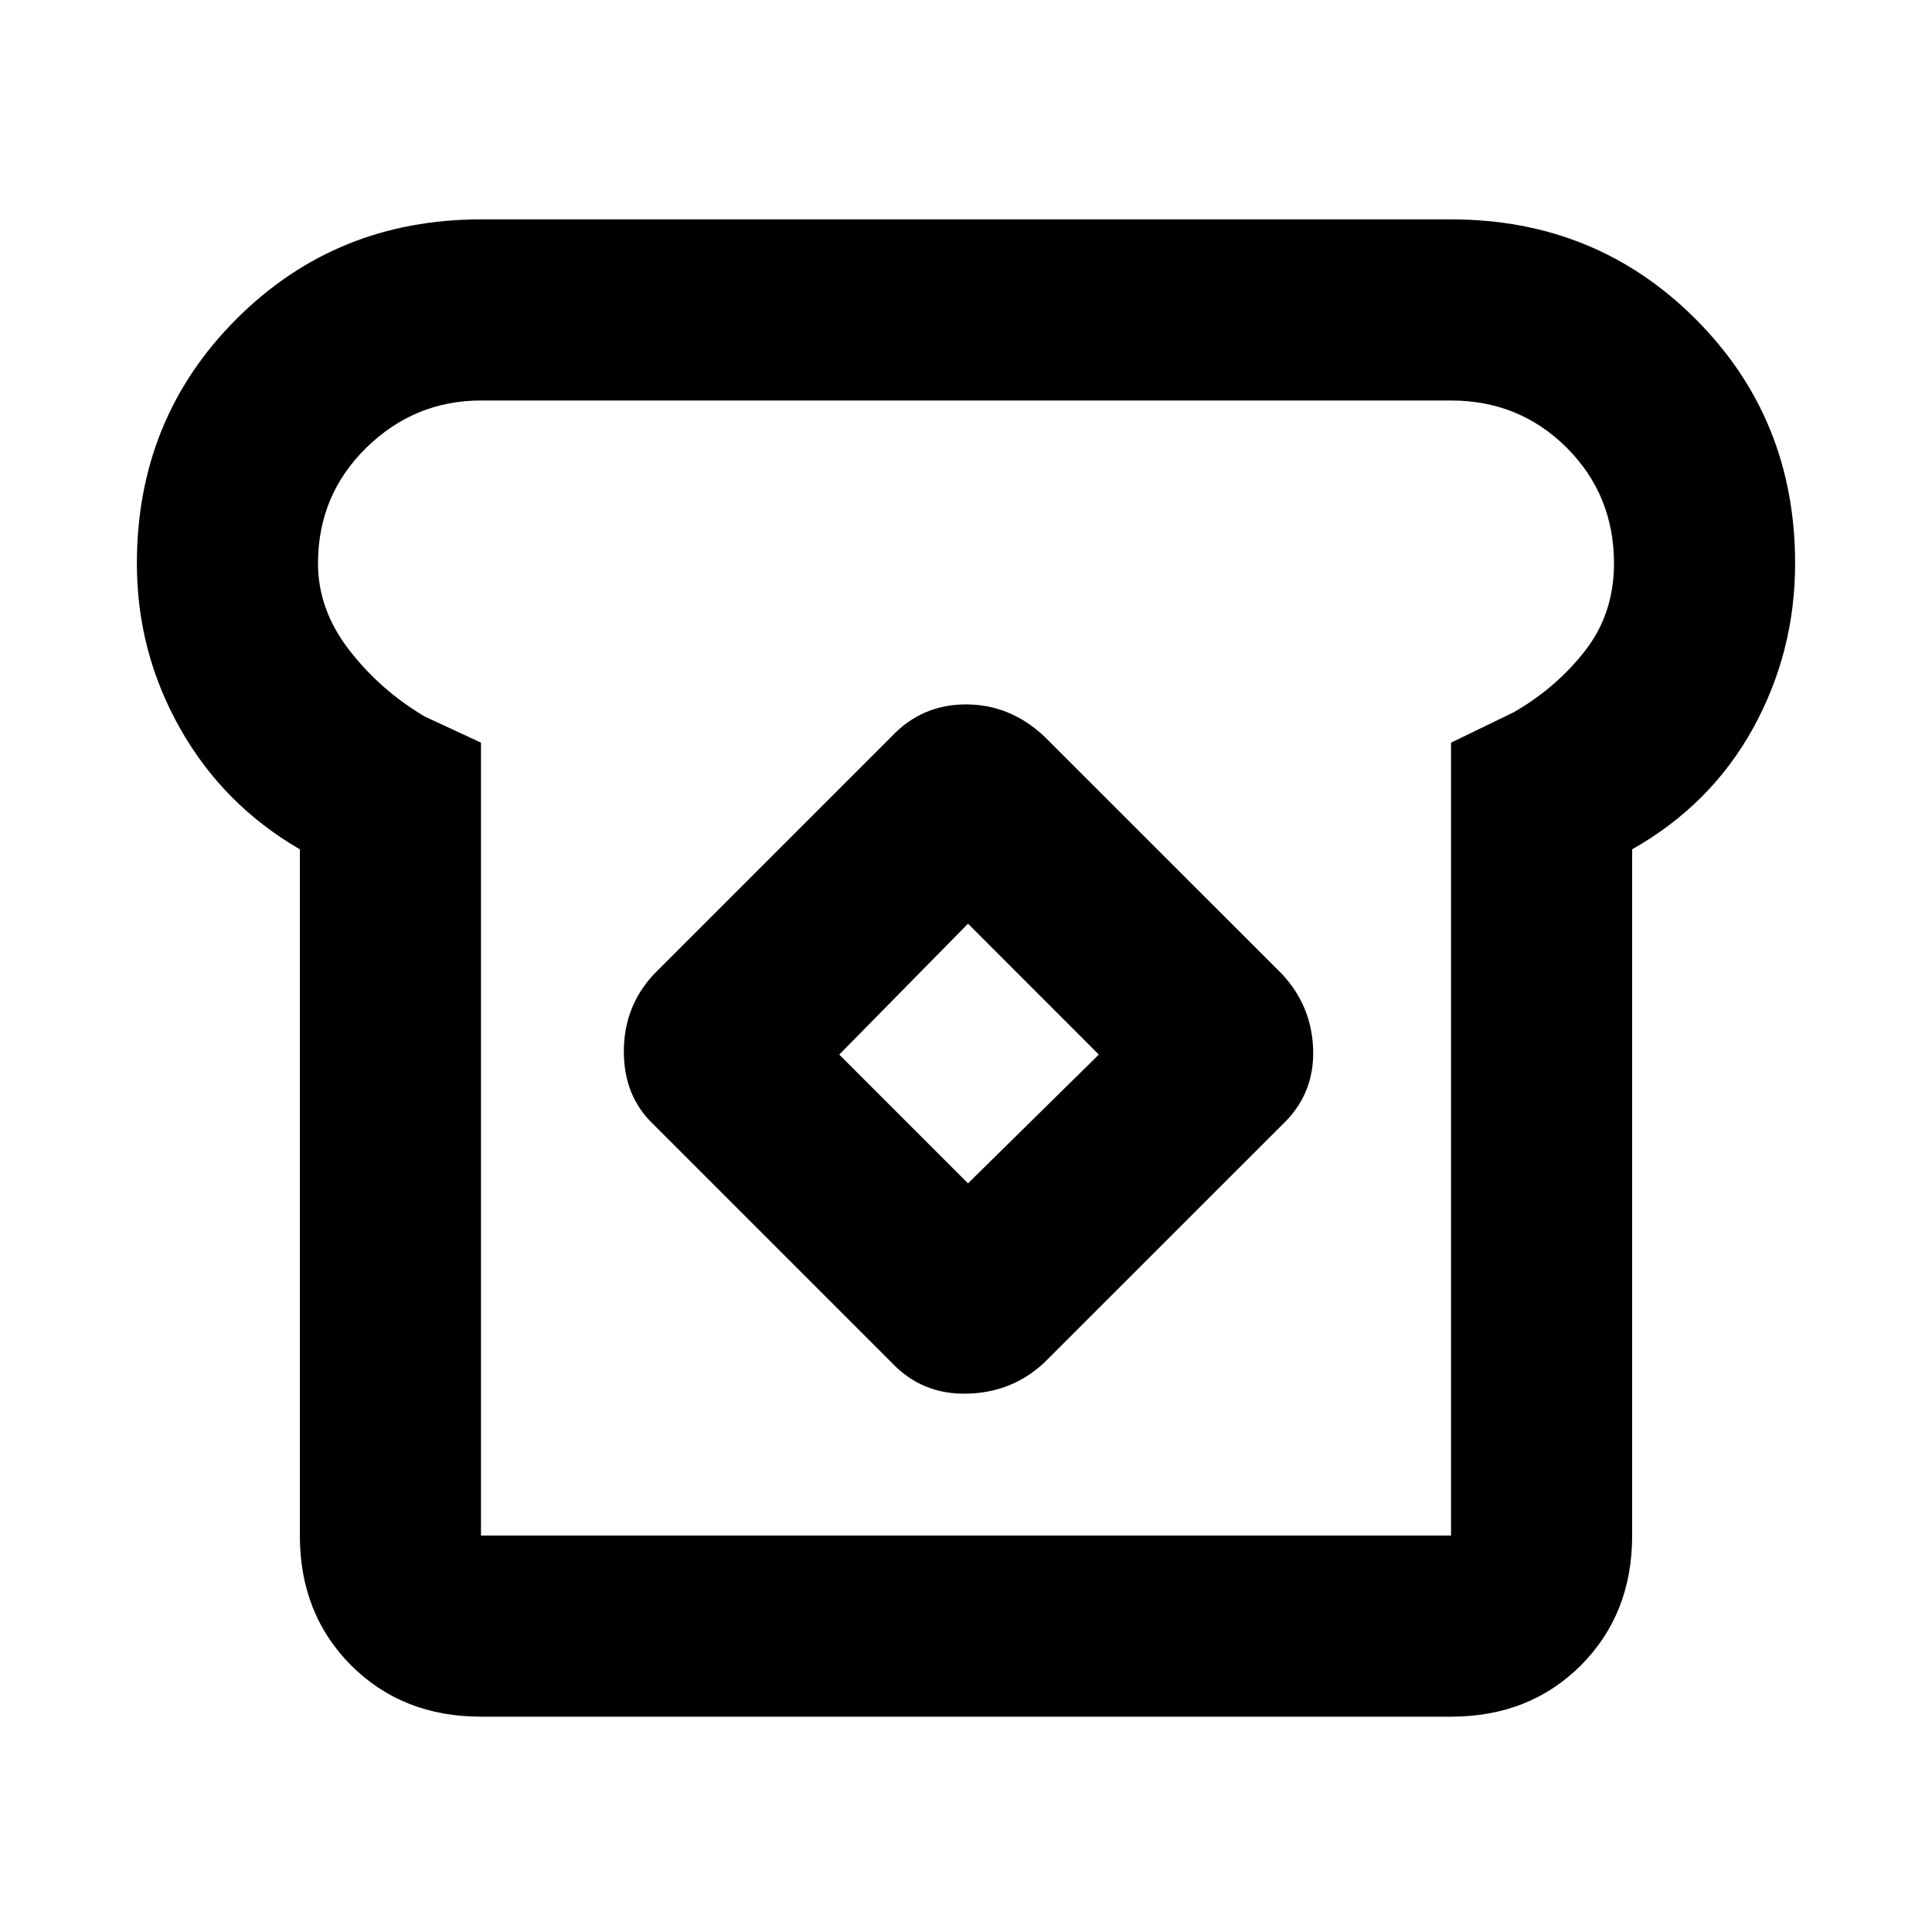 <svg xmlns="http://www.w3.org/2000/svg" height="20" width="20"><path d="M4.979 17.771q-.812 0-1.344-.531-.531-.532-.531-1.344V8.792q-.792-.459-1.239-1.25-.448-.792-.448-1.709 0-1.5 1.031-2.531 1.031-1.031 2.531-1.031h10.042q1.5 0 2.531 1.031 1.031 1.031 1.031 2.531 0 .917-.437 1.709-.438.791-1.25 1.25v7.104q0 .812-.531 1.344-.532.531-1.344.531Zm0-1.875h10.042V7.688l.646-.313q.437-.25.739-.635.302-.386.302-.907 0-.708-.489-1.198-.49-.489-1.198-.489H4.979q-.687 0-1.187.489-.5.49-.5 1.198 0 .479.323.896.323.417.781.688l.583.271Zm4.25-1.792q.313.334.781.323.469-.01.802-.323l2.459-2.458q.333-.313.323-.771-.011-.458-.323-.792l-2.459-2.458q-.354-.333-.812-.333-.458 0-.771.333l-2.458 2.458q-.313.334-.313.802 0 .469.313.761Zm.792-1.854-1.333-1.333 1.333-1.355 1.354 1.355ZM10 10.021Z"/></svg>